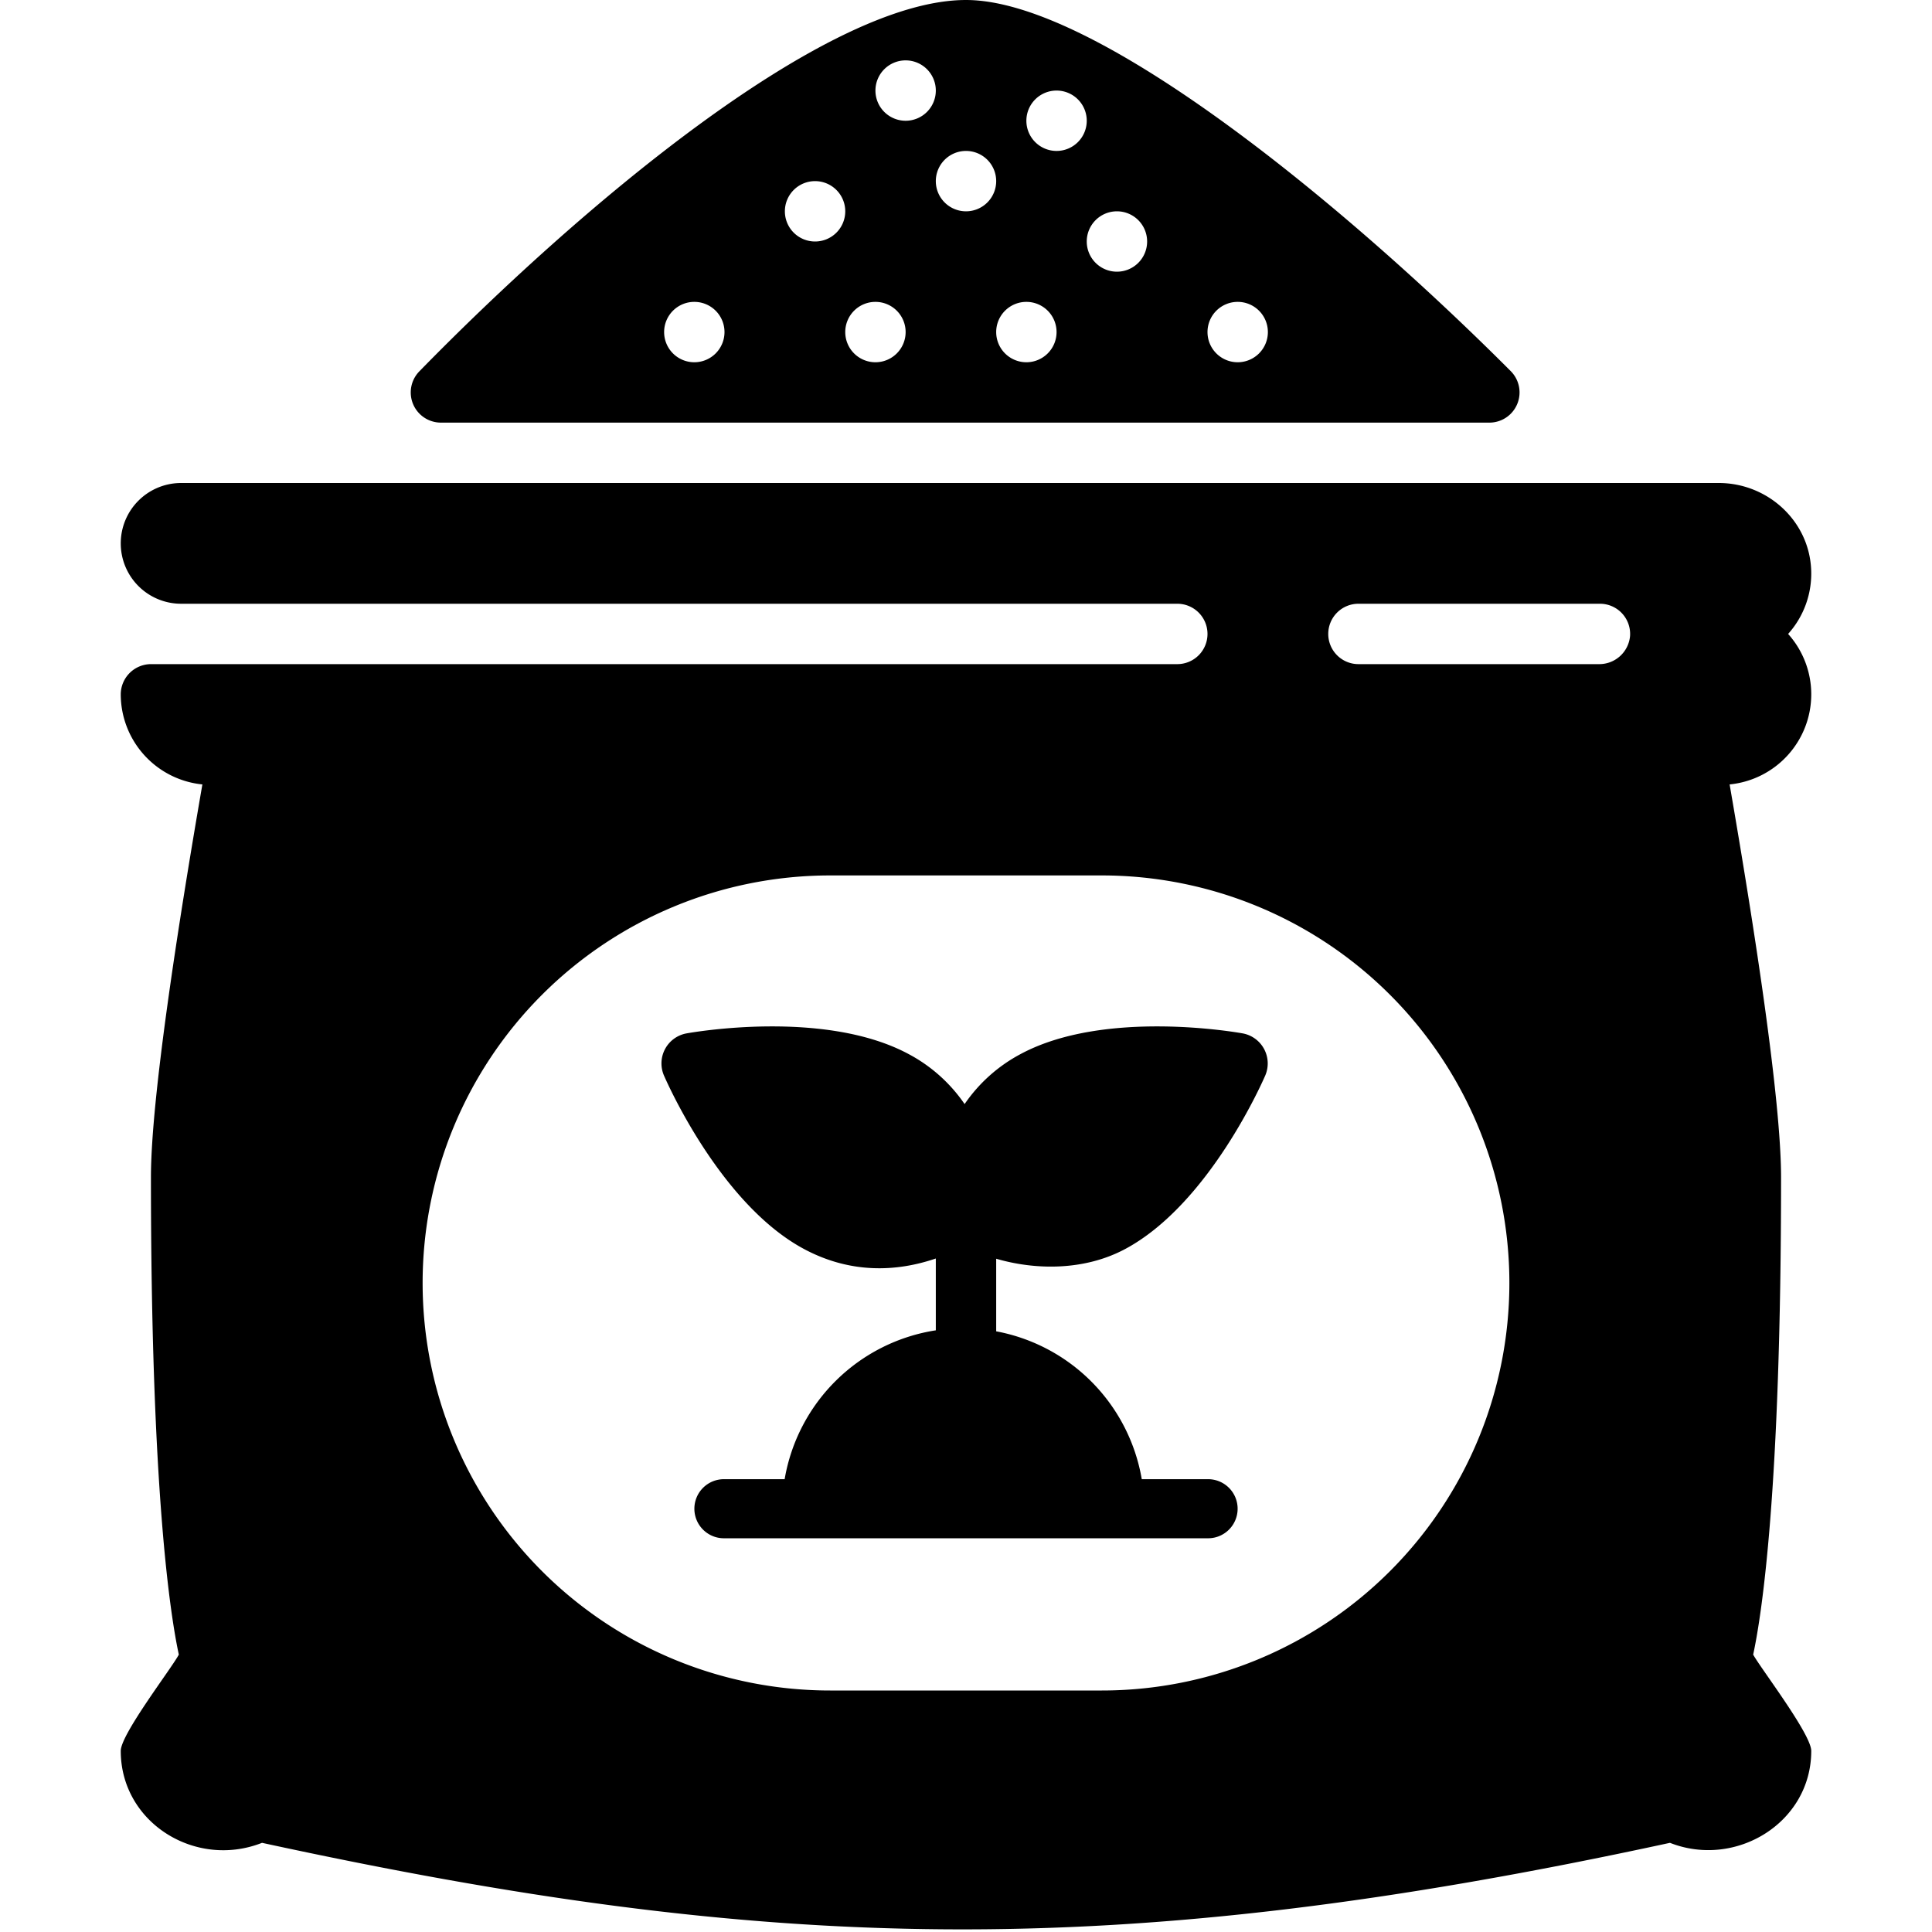 <?xml version="1.0"?>
<svg xmlns="http://www.w3.org/2000/svg" viewBox="0 0 512 512" width="512" height="512"><g id="Fertilizer"><g id="Glyph"><path d="M298.214,330.984c22.3-11.955,36.542-44.691,37.138-46.079a8.1,8.1,0,0,0-5.912-11.024c-1.485-.273-36.636-6.519-58.931,5.434a41.62,41.62,0,0,0-14.879,13.278,41.615,41.615,0,0,0-14.88-13.278c-22.293-11.953-57.444-5.707-58.931-5.434a8.087,8.087,0,0,0-5.911,11.024c.595,1.388,14.842,34.124,37.137,46.079,12.28,6.585,24.468,6.112,34.955,2.531v19.034A48.11,48.11,0,0,0,207.939,392H192a7.83,7.83,0,1,0,0,15.657H320A7.83,7.83,0,1,0,320,392H302.58A48.11,48.11,0,0,0,264,352.812V333.576C274.412,336.614,287.377,336.8,298.214,330.984Z"/><path d="M256,0C218.173,0,152.674,55.889,111.13,98.41A8,8,0,0,0,116.855,112H394.692a8,8,0,0,0,5.669-13.648C358.015,55.888,291.053,0,256,0ZM184,96a8,8,0,1,1,8-8A8,8,0,0,1,184,96Zm32-32a8,8,0,1,1,8-8A8,8,0,0,1,216,64Zm16,32a8,8,0,1,1,8-8A8,8,0,0,1,232,96Zm8-64a8,8,0,1,1,8-8A8,8,0,0,1,240,32Zm16,24a8,8,0,1,1,8-8A8,8,0,0,1,256,56Zm16,40a8,8,0,1,1,8-8A8,8,0,0,1,272,96Zm8-56a8,8,0,1,1,8-8A8,8,0,0,1,280,40Zm16,32a8,8,0,1,1,8-8A8,8,0,0,1,296,72Zm32,24a8,8,0,1,1,8-8A8,8,0,0,1,328,96Z"/><path d="M472,312c0-20.64-7.121-66.493-13.634-104.118A23.982,23.982,0,0,0,473.869,168a23.9,23.9,0,0,0,6.1-17.167C479.358,137.958,468.382,128,455.493,128H48a16,16,0,0,0-16,16h0a16,16,0,0,0,16,16H312a8,8,0,0,1,8,8h0a8,8,0,0,1-8,8H40.014A8.041,8.041,0,0,0,32,184a24.032,24.032,0,0,0,21.634,23.882C47.121,245.507,40,291.36,40,312c0,83.12,5.14,116.06,7.39,126.49C45.41,442.21,32,459.59,32,464c0,19.03,19.8,31.31,37.44,24.37,133.82,29,224.96,32.12,373.12,0C459.95,495.22,480,483.08,480,464c0-4.42-13.34-21.79-15.39-25.51C466.86,428.06,472,395.12,472,312ZM292,448H220a108,108,0,0,1,0-216h72a108,108,0,0,1,0,216ZM423.726,176H360a8,8,0,0,1-8-8h0a8,8,0,0,1,8-8h64a8,8,0,0,1,7.983,8.533A8.182,8.182,0,0,1,423.726,176Z"/></g></g></svg>

